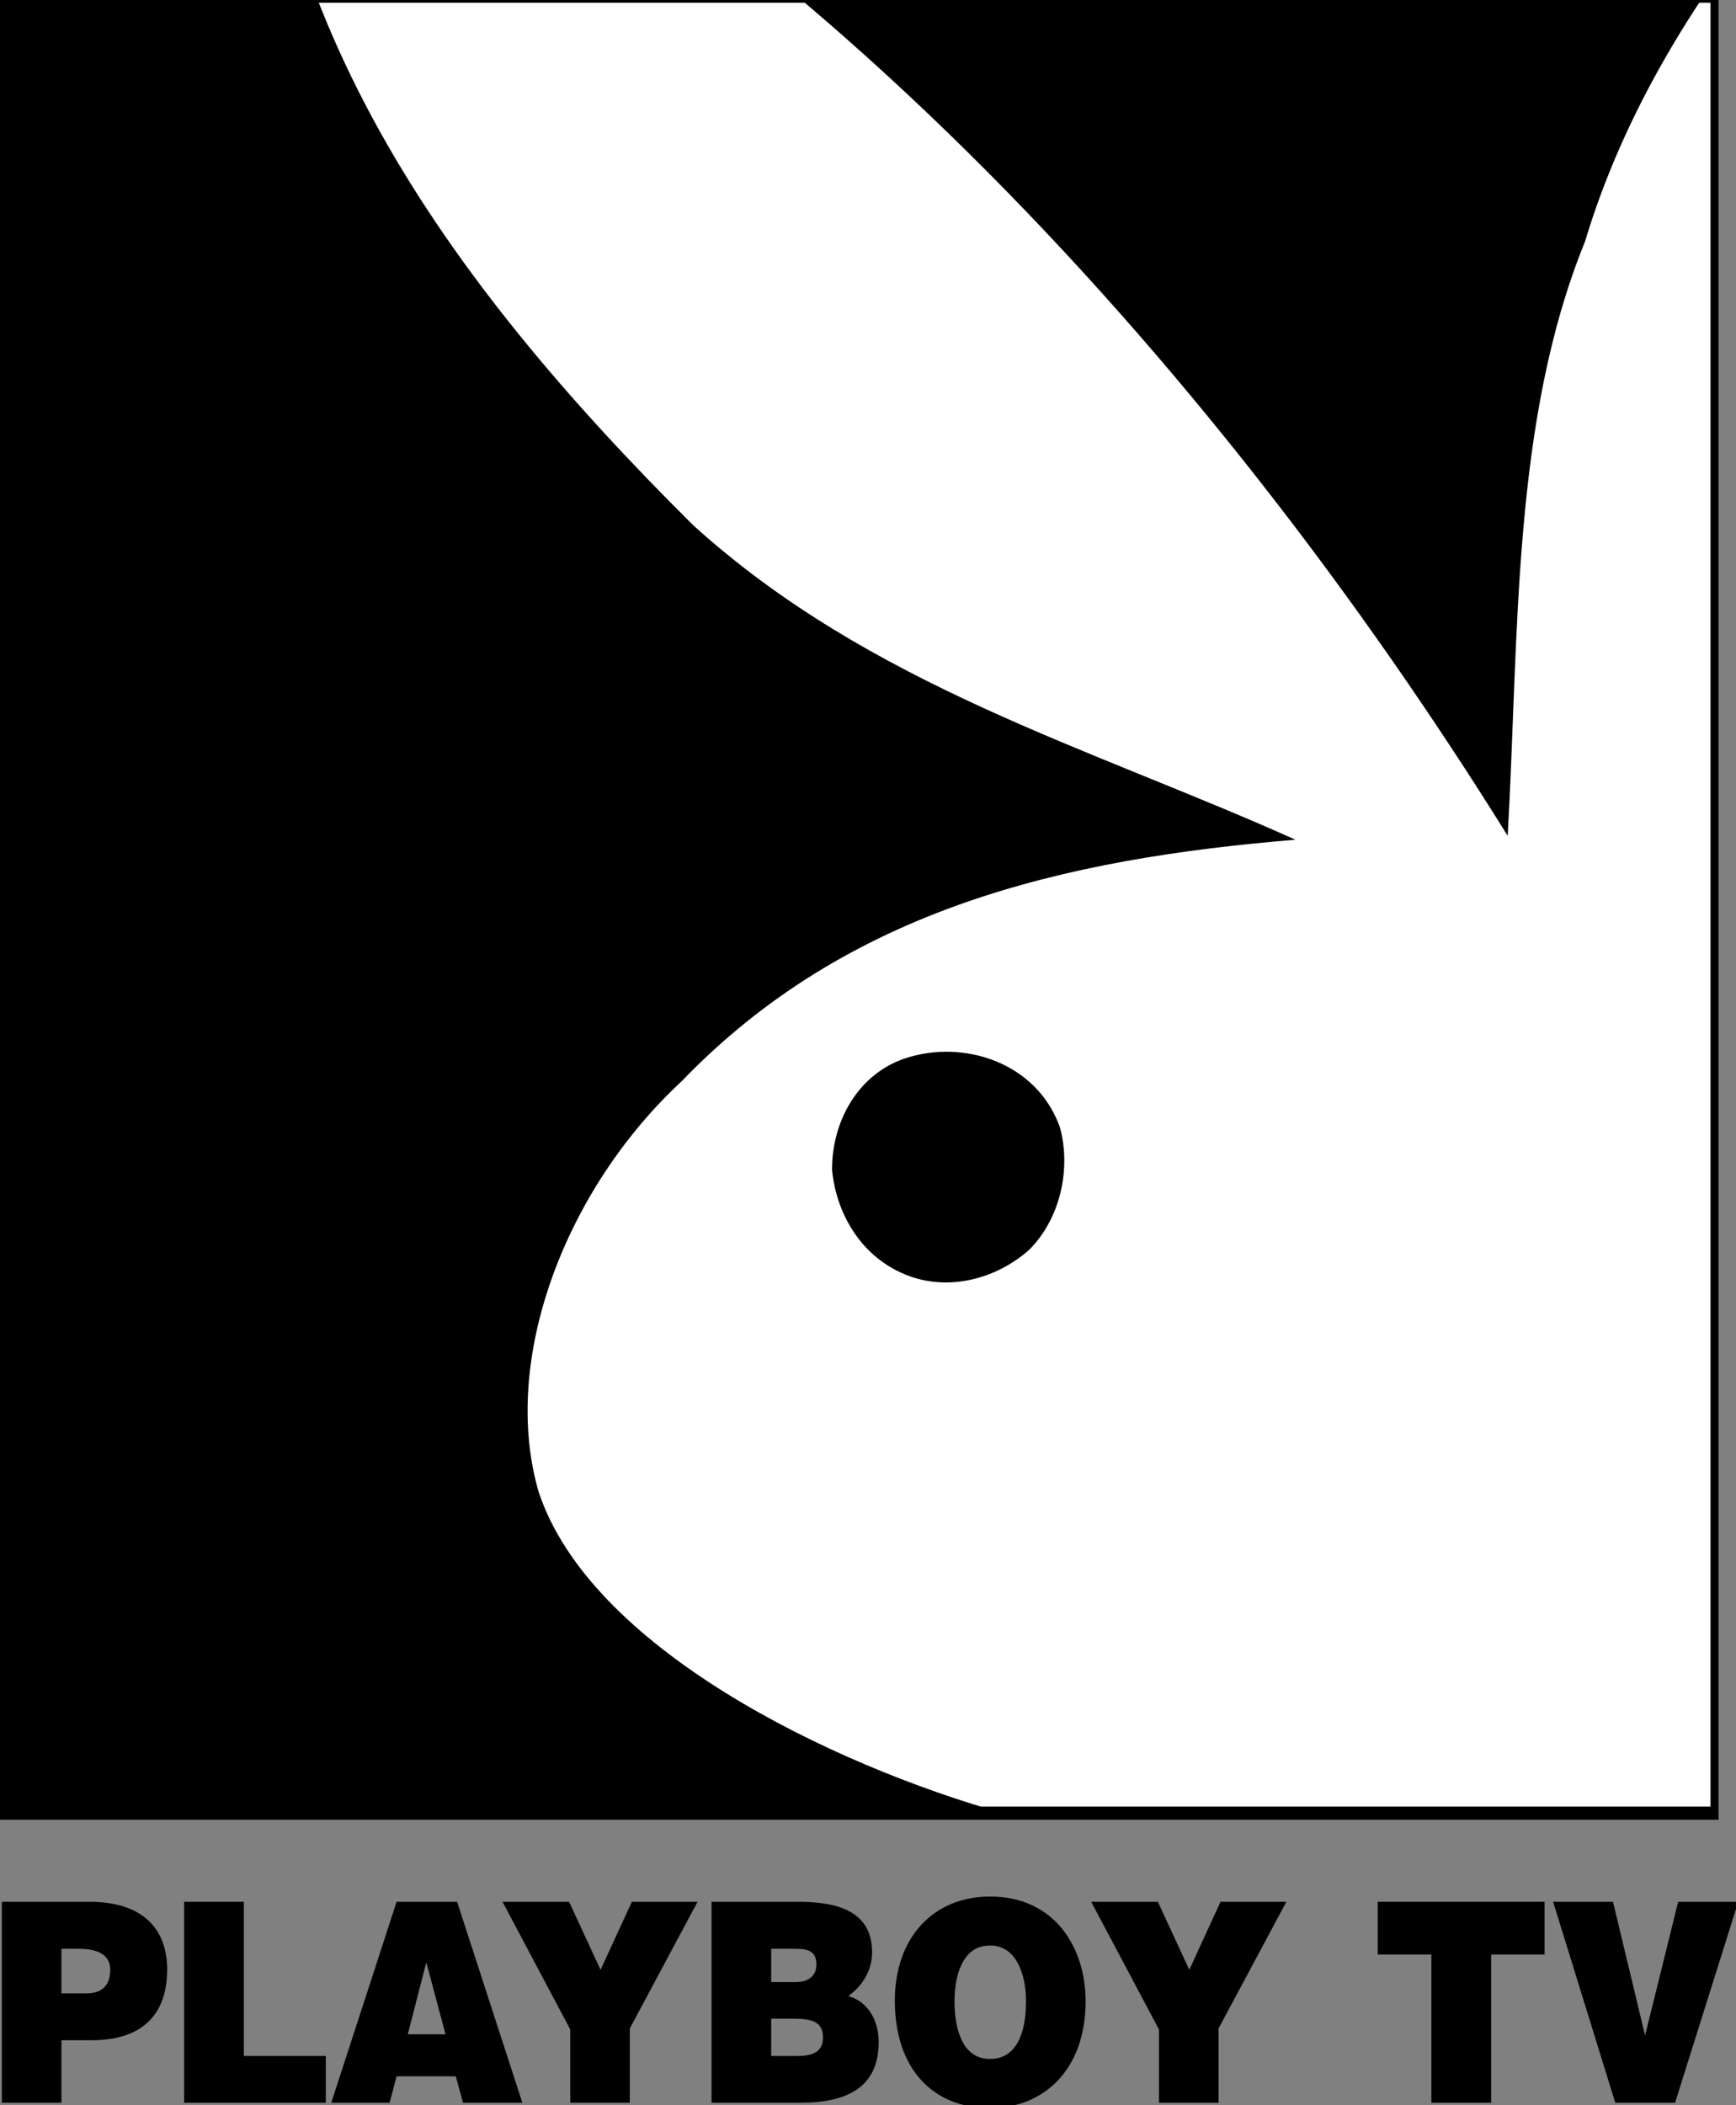 <?xml version="1.0" encoding="UTF-8" standalone="yes"?>
<svg xmlns="http://www.w3.org/2000/svg" xmlns:xlink="http://www.w3.org/1999/xlink" width="88px" height="106.667px" viewBox="0 0 66 80" version="1.1">
  <rect x="0" y="0" width="66" height="80" fill="#808080" stroke="none"/>
  <defs>
    <clipPath id="clip1">
      <path d="M 9 0.105 L 65.031 0.105 L 65.031 68.652 L 9 68.652 Z M 9 0.105 "/>
    </clipPath>
  </defs>
  <g id="surface1">
    <path style=" stroke:none;fill-rule:nonzero;fill:rgb(0%,0%,0%);fill-opacity:1;" d="M 0.309 0.102 L 65.031 0.102 L 65.031 68.648 L 0.309 68.648 Z M 0.309 0.102 "/>
    <path style=" stroke:none;fill-rule:nonzero;fill:rgb(0%,0%,0%);fill-opacity:1;" d="M 3.281 75.75 C 3.809 75.75 4.191 75.512 4.191 74.855 C 4.191 74.145 3.461 74.055 2.98 74.055 L 2.336 74.055 L 2.336 75.75 Z M 0.07 79.906 L 0.07 72.27 L 3.406 72.27 C 5.398 72.27 6.355 73.273 6.355 74.844 C 6.355 76.492 5.473 77.531 3.48 77.531 L 2.336 77.531 L 2.336 79.906 Z M 0.07 79.906 "/>
    <path style=" stroke:none;fill-rule:nonzero;fill:rgb(0%,0%,0%);fill-opacity:1;" d="M 7 79.906 L 7 72.27 L 9.27 72.27 L 9.27 78.129 L 12.387 78.129 L 12.387 79.906 Z M 7 79.906 "/>
    <path style=" stroke:none;fill-rule:nonzero;fill:rgb(0%,0%,0%);fill-opacity:1;" d="M 16.207 74.57 L 15.504 77.305 L 16.938 77.305 Z M 12.594 79.906 L 15.078 72.27 L 17.379 72.27 L 19.859 79.906 L 17.602 79.906 L 17.328 78.902 L 15.078 78.902 L 14.812 79.906 Z M 12.594 79.906 "/>
    <path style=" stroke:none;fill-rule:nonzero;fill:rgb(0%,0%,0%);fill-opacity:1;" d="M 24.023 72.27 L 26.52 72.27 L 23.945 77.082 L 23.945 79.906 L 21.68 79.906 L 21.68 77.121 L 19.105 72.27 L 21.637 72.27 L 22.832 74.855 Z M 24.023 72.27 "/>
    <path style=" stroke:none;fill-rule:nonzero;fill:rgb(0%,0%,0%);fill-opacity:1;" d="M 30.039 76.711 C 30.758 76.711 31.289 76.754 31.289 77.426 C 31.289 77.996 30.867 78.129 30.309 78.129 L 29.32 78.129 L 29.32 76.711 Z M 30.117 74.055 C 30.594 74.055 31.039 74.059 31.039 74.656 C 31.039 75.102 30.711 75.32 30.262 75.32 L 29.32 75.32 L 29.32 74.055 Z M 30.422 79.906 C 32.219 79.906 33.406 79.312 33.406 77.602 C 33.406 76.777 33 76.062 32.25 75.852 C 32.688 75.543 33.156 74.973 33.156 74.191 C 33.156 72.672 31.918 72.27 30.359 72.27 L 27.051 72.27 L 27.051 79.906 Z M 30.422 79.906 "/>
    <path style=" stroke:none;fill-rule:nonzero;fill:rgb(0%,0%,0%);fill-opacity:1;" d="M 37.621 73.934 C 38.617 73.902 39.008 75.008 39.008 76.051 C 39.008 77.309 38.617 78.242 37.637 78.242 C 36.551 78.242 36.289 77.027 36.289 76.051 C 36.289 75.078 36.594 73.934 37.621 73.934 M 37.637 72.07 C 35.492 72.07 34.02 73.625 34.02 76.023 C 34.02 78.621 35.469 80.109 37.637 80.109 C 39.688 80.109 41.273 78.648 41.273 76.051 C 41.273 74.023 40.113 72.07 37.637 72.07 "/>
    <path style=" stroke:none;fill-rule:nonzero;fill:rgb(0%,0%,0%);fill-opacity:1;" d="M 46.402 72.27 L 48.906 72.27 L 46.328 77.082 L 46.328 79.906 L 44.062 79.906 L 44.062 77.121 L 41.484 72.27 L 44.02 72.27 L 45.215 74.855 Z M 46.402 72.27 "/>
    <path style=" stroke:none;fill-rule:nonzero;fill:rgb(0%,0%,0%);fill-opacity:1;" d="M 54.418 74.273 L 52.379 74.273 L 52.379 72.27 L 58.723 72.27 L 58.723 74.273 L 56.691 74.273 L 56.691 79.906 L 54.418 79.906 Z M 54.418 74.273 "/>
    <path style=" stroke:none;fill-rule:nonzero;fill:rgb(0%,0%,0%);fill-opacity:1;" d="M 61.41 79.906 L 59.047 72.27 L 61.324 72.27 L 62.543 77.348 L 63.801 72.27 L 66.086 72.27 L 63.684 79.906 Z M 61.41 79.906 "/>
    <path style=" stroke:none;fill-rule:evenodd;fill:rgb(0%,0%,0%);fill-opacity:1;" d="M 0 69.152 L 65.336 69.152 L 65.336 0 L 0 0 Z M 64.727 68.547 L 0.609 68.547 L 0.609 0.605 L 64.727 0.605 Z M 64.727 68.547 "/>
    <g clip-path="url(#clip1)" clip-rule="nonzero">
      <path style=" stroke:none;fill-rule:nonzero;fill:rgb(100%,100%,100%);fill-opacity:1;" d="M 65.254 35.258 C 68.332 39.922 71.855 44.59 72.148 50.562 C 72.734 57.418 72.148 65 68.621 70.828 C 62.898 74.031 56.738 76.367 50.426 78.262 C 49.691 76.805 50.719 74.91 50.57 73.016 C 46.316 73.594 42.5 76.656 38.535 78.551 C 36.629 77.094 36.77 74.469 37.066 72.145 L 38.242 68.934 C 31.484 67.039 22.422 62.582 20.477 56.688 C 19.016 51.652 21.508 45.172 25.914 41.09 C 32.223 34.535 40.441 32.637 49.25 31.91 C 41.469 28.414 33.102 26.074 26.352 19.957 C 16.957 10.633 9.469 0.281 9.766 -12.988 C 29.43 -4.824 46.164 13.836 57.32 31.762 C 57.758 24.035 57.477 16.02 60.262 9.172 C 63.195 -0.598 71.418 -9.195 80.074 -15.465 C 79.785 3.047 79.926 22.434 65.254 35.258 M 34.422 40.215 C 32.664 40.797 31.633 42.551 31.633 44.445 C 31.781 46.047 32.664 47.648 34.281 48.375 C 35.891 49.109 37.797 48.668 39.121 47.5 C 40.297 46.336 40.734 44.445 40.297 42.84 C 39.414 40.363 36.629 39.488 34.422 40.215 "/>
    </g>
  </g>
</svg>